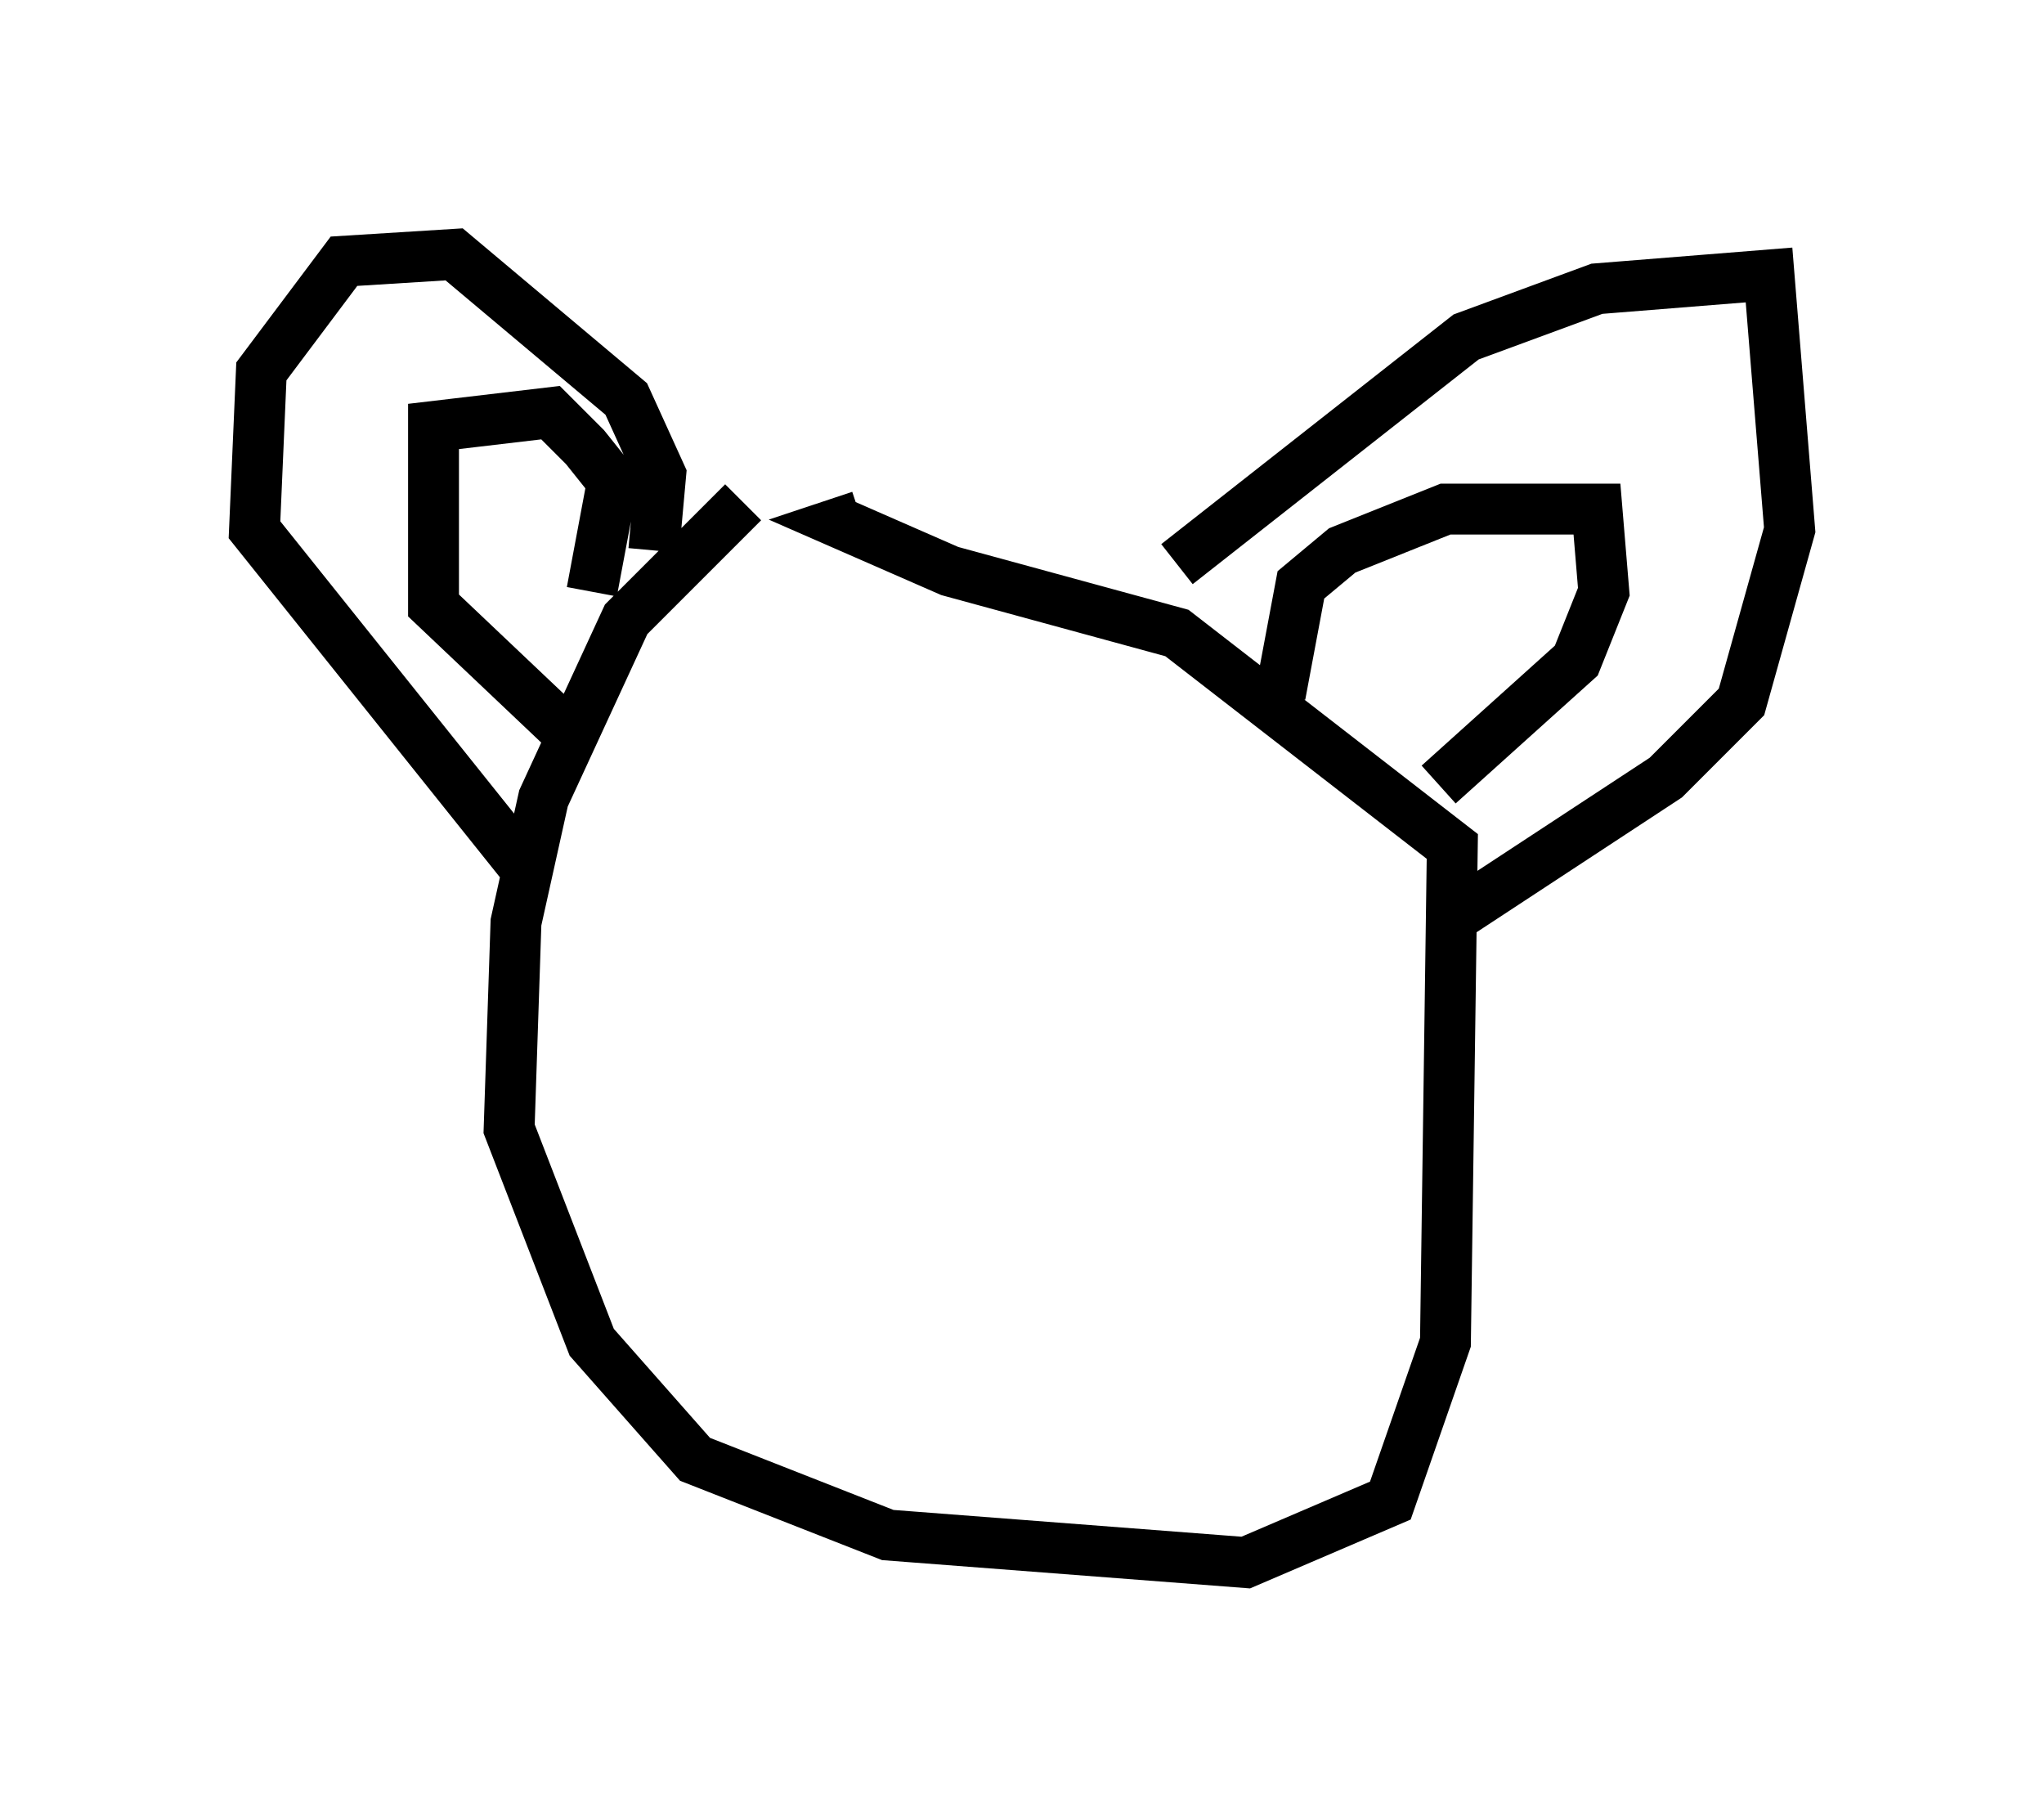 <?xml version="1.0" encoding="utf-8" ?>
<svg baseProfile="full" height="35.71" version="1.1" width="40.176" xmlns="http://www.w3.org/2000/svg" xmlns:ev="http://www.w3.org/2001/xml-events" xmlns:xlink="http://www.w3.org/1999/xlink"><defs /><rect fill="white" height="35.71" width="40.176" x="0" y="0" /><path d="M17.584, 9.465 m-2.977, 0.406 l-2.3, 2.3 -1.624, 3.518 l-0.541, 2.436 -0.135, 4.059 l1.624, 4.195 2.03, 2.3 l3.789, 1.488 7.036, 0.541 l2.842, -1.218 1.083, -3.112 l0.135, -9.743 -5.413, -4.195 l-4.465, -1.218 -2.165, -0.947 l0.406, -0.135 m6.225, 0.947 l5.683, -4.465 2.571, -0.947 l3.383, -0.271 0.406, 5.007 l-0.947, 3.383 -1.488, 1.488 l-4.33, 2.842 m-3.248, -4.465 l0.406, -2.165 0.812, -0.677 l2.03, -0.812 2.977, 0.0 l0.135, 1.624 -0.541, 1.353 l-2.706, 2.436 m-15.426, -4.601 l0.135, -1.488 -0.677, -1.488 l-3.383, -2.842 -2.165, 0.135 l-1.624, 2.165 -0.135, 3.112 l5.413, 6.766 m1.218, -5.548 l0.406, -2.165 -0.541, -0.677 l-0.677, -0.677 -2.3, 0.271 l0.0, 3.518 2.571, 2.436 " fill="none" stroke="black" stroke-width="1" /></svg>